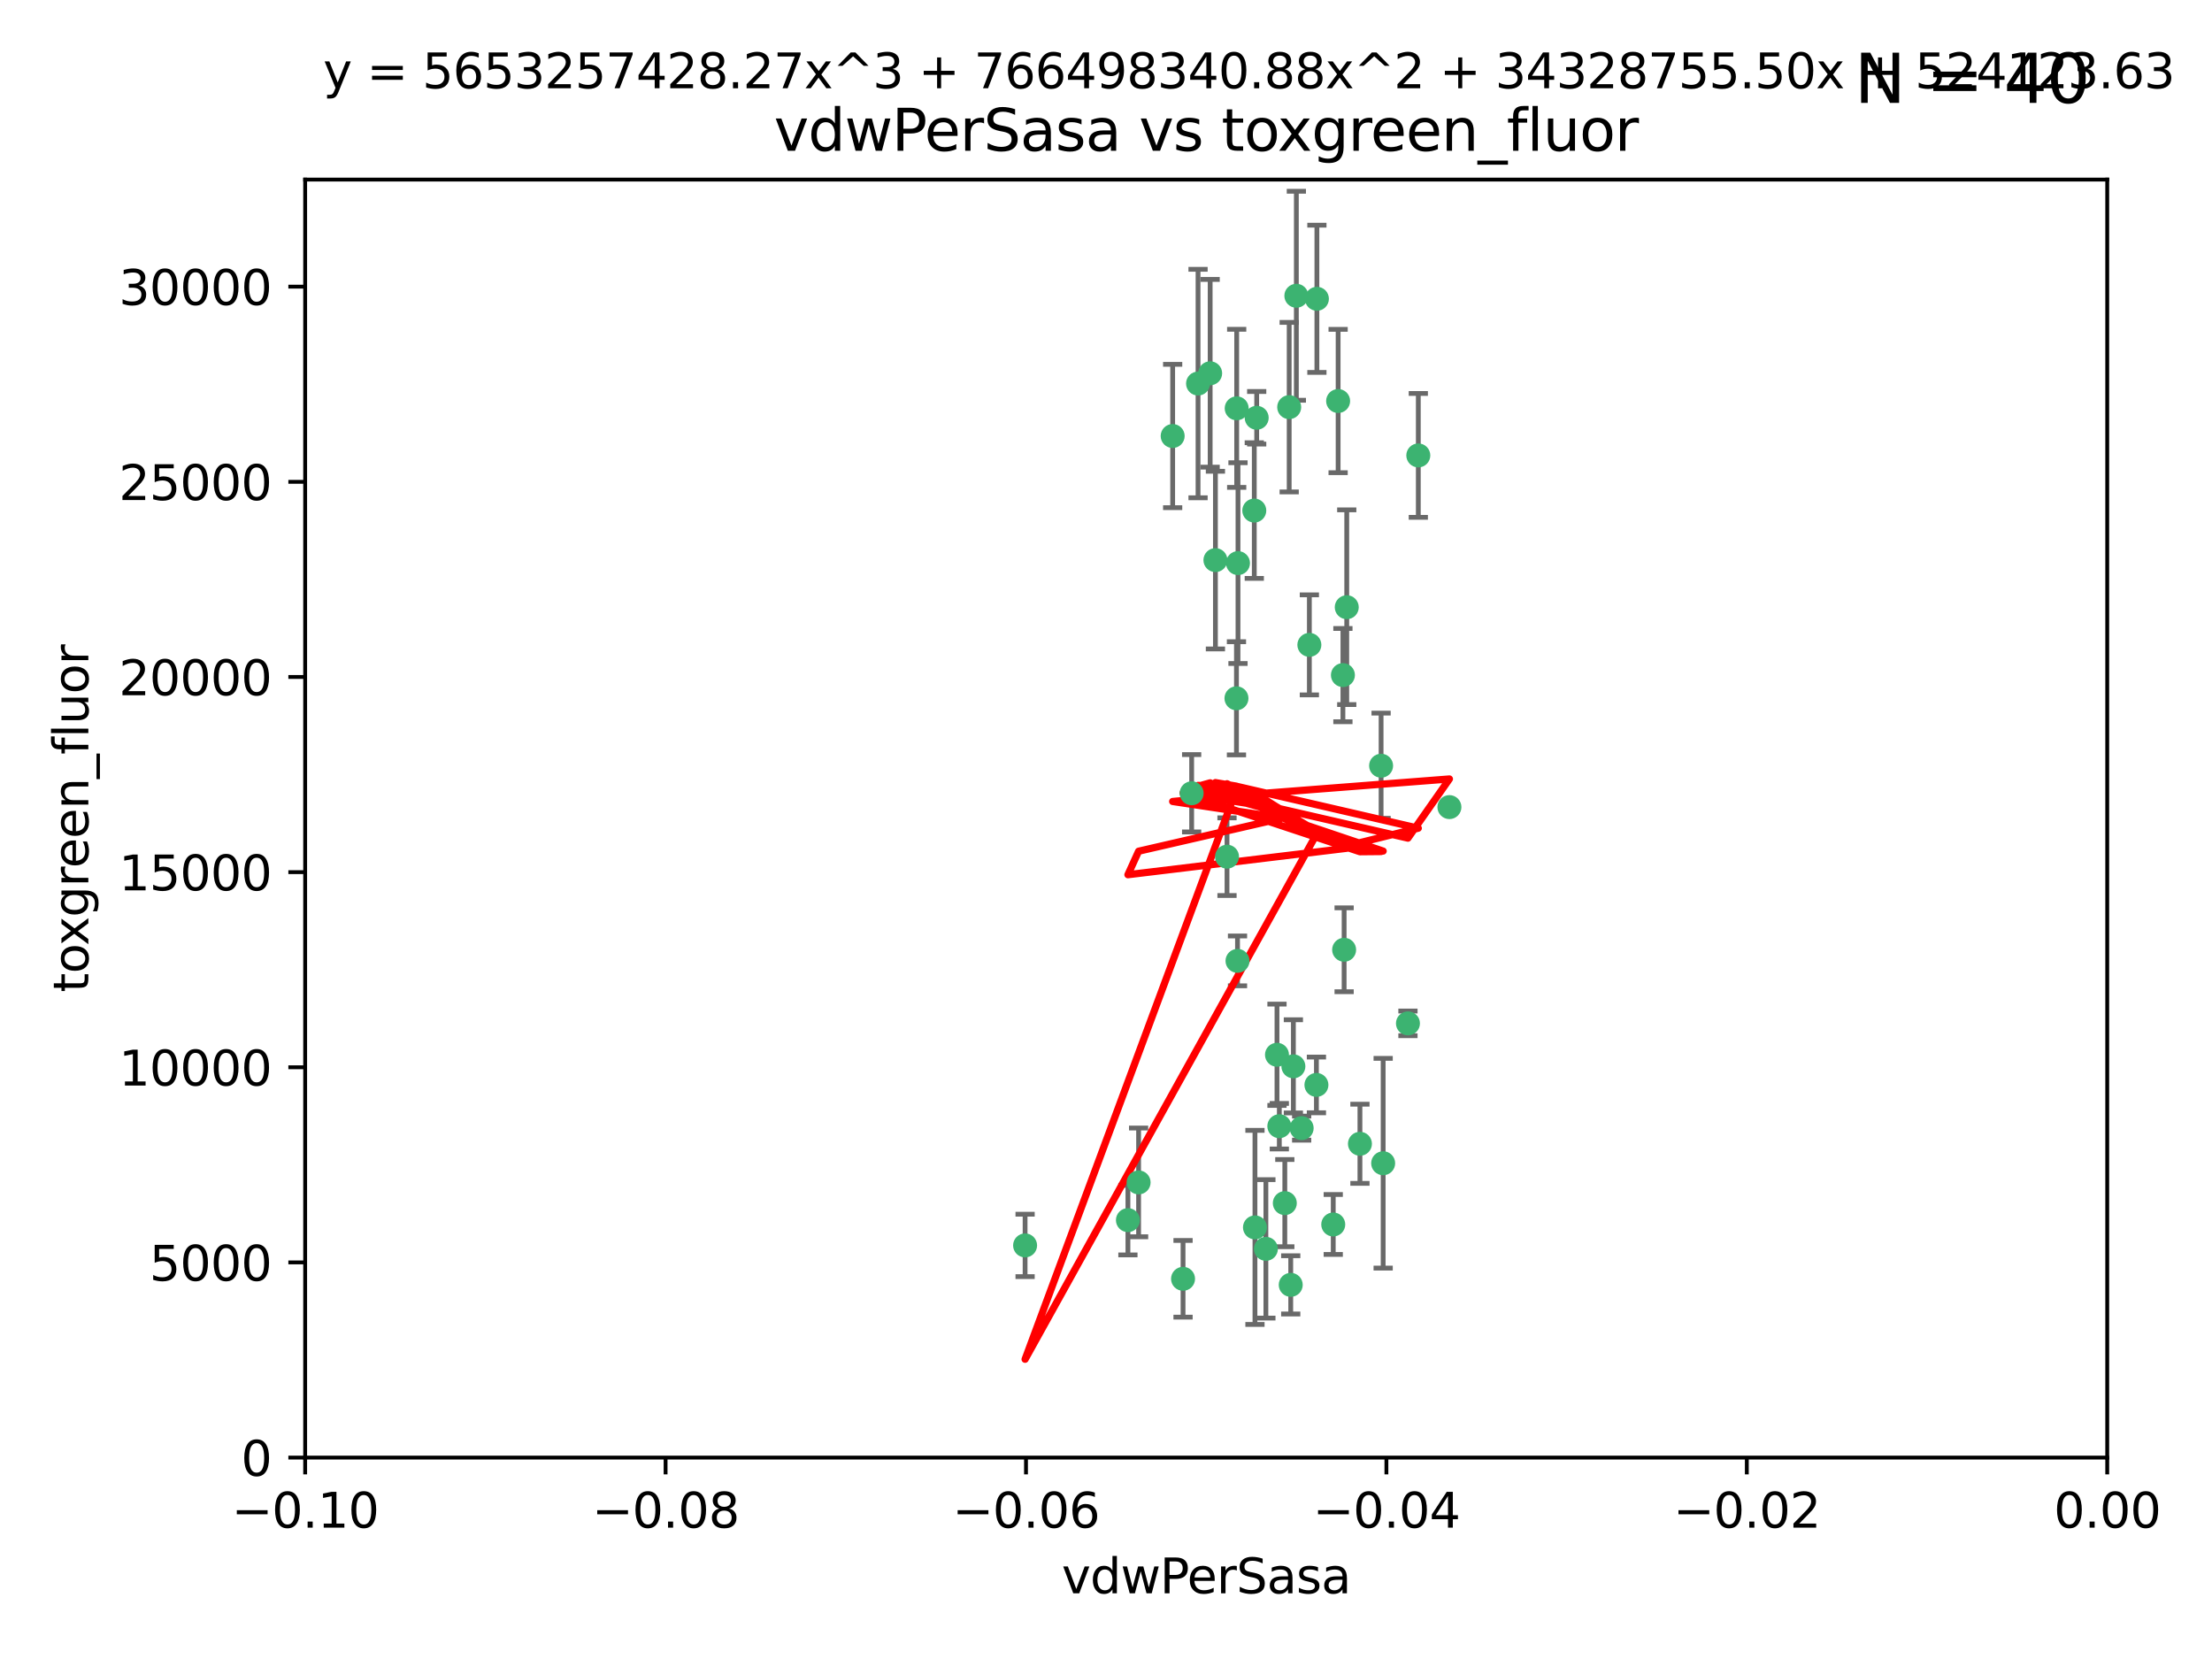 <?xml version="1.0" encoding="utf-8" standalone="no"?>
<!DOCTYPE svg PUBLIC "-//W3C//DTD SVG 1.1//EN"
  "http://www.w3.org/Graphics/SVG/1.1/DTD/svg11.dtd">
<svg xmlns:xlink="http://www.w3.org/1999/xlink" width="460.8pt" height="345.6pt" viewBox="0 0 460.8 345.6" xmlns="http://www.w3.org/2000/svg" version="1.1">
 <defs>
  <style type="text/css">*{stroke-linejoin: round; stroke-linecap: butt}</style>
 </defs>
 <g id="figure_1">
  <g id="patch_1">
   <path d="M 0 345.6 
L 460.8 345.6 
L 460.8 0 
L 0 0 
z
" style="fill: #ffffff"/>
  </g>
  <g id="axes_1">
   <g id="patch_2">
    <path d="M 63.571 303.64 
L 438.975 303.64 
L 438.975 37.411 
L 63.571 37.411 
z
" style="fill: #ffffff"/>
   </g>
   <g id="PathCollection_1">
    <defs>
     <path id="m25986f1e35" d="M 0 1.118 
C 0.297 1.118 0.581 1 0.791 0.791 
C 1 0.581 1.118 0.297 1.118 0 
C 1.118 -0.297 1 -0.581 0.791 -0.791 
C 0.581 -1 0.297 -1.118 0 -1.118 
C -0.297 -1.118 -0.581 -1 -0.791 -0.791 
C -1 -0.581 -1.118 -0.297 -1.118 0 
C -1.118 0.297 -1 0.581 -0.791 0.791 
C -0.581 1 -0.297 1.118 0 1.118 
z
" style="stroke: #3cb371"/>
    </defs>
    <g clip-path="url(#pbbe9855f92)">
     <use xlink:href="#m25986f1e35" x="270.055" y="61.614" style="fill: #3cb371; stroke: #3cb371"/>
     <use xlink:href="#m25986f1e35" x="244.287" y="90.829" style="fill: #3cb371; stroke: #3cb371"/>
     <use xlink:href="#m25986f1e35" x="261.291" y="106.358" style="fill: #3cb371; stroke: #3cb371"/>
     <use xlink:href="#m25986f1e35" x="257.625" y="85.062" style="fill: #3cb371; stroke: #3cb371"/>
     <use xlink:href="#m25986f1e35" x="249.576" y="79.9" style="fill: #3cb371; stroke: #3cb371"/>
     <use xlink:href="#m25986f1e35" x="261.792" y="87.031" style="fill: #3cb371; stroke: #3cb371"/>
     <use xlink:href="#m25986f1e35" x="257.578" y="145.468" style="fill: #3cb371; stroke: #3cb371"/>
     <use xlink:href="#m25986f1e35" x="253.195" y="116.682" style="fill: #3cb371; stroke: #3cb371"/>
     <use xlink:href="#m25986f1e35" x="257.896" y="117.306" style="fill: #3cb371; stroke: #3cb371"/>
     <use xlink:href="#m25986f1e35" x="274.335" y="62.244" style="fill: #3cb371; stroke: #3cb371"/>
     <use xlink:href="#m25986f1e35" x="213.546" y="259.442" style="fill: #3cb371; stroke: #3cb371"/>
     <use xlink:href="#m25986f1e35" x="257.796" y="200.168" style="fill: #3cb371; stroke: #3cb371"/>
     <use xlink:href="#m25986f1e35" x="295.459" y="94.872" style="fill: #3cb371; stroke: #3cb371"/>
     <use xlink:href="#m25986f1e35" x="279.754" y="140.634" style="fill: #3cb371; stroke: #3cb371"/>
     <use xlink:href="#m25986f1e35" x="252.097" y="77.763" style="fill: #3cb371; stroke: #3cb371"/>
     <use xlink:href="#m25986f1e35" x="248.242" y="165.251" style="fill: #3cb371; stroke: #3cb371"/>
     <use xlink:href="#m25986f1e35" x="268.562" y="84.817" style="fill: #3cb371; stroke: #3cb371"/>
     <use xlink:href="#m25986f1e35" x="266.019" y="219.726" style="fill: #3cb371; stroke: #3cb371"/>
     <use xlink:href="#m25986f1e35" x="278.755" y="83.54" style="fill: #3cb371; stroke: #3cb371"/>
     <use xlink:href="#m25986f1e35" x="271.159" y="235.012" style="fill: #3cb371; stroke: #3cb371"/>
     <use xlink:href="#m25986f1e35" x="288.137" y="242.324" style="fill: #3cb371; stroke: #3cb371"/>
     <use xlink:href="#m25986f1e35" x="274.235" y="226.007" style="fill: #3cb371; stroke: #3cb371"/>
     <use xlink:href="#m25986f1e35" x="280.006" y="197.854" style="fill: #3cb371; stroke: #3cb371"/>
     <use xlink:href="#m25986f1e35" x="267.651" y="250.635" style="fill: #3cb371; stroke: #3cb371"/>
     <use xlink:href="#m25986f1e35" x="255.609" y="178.461" style="fill: #3cb371; stroke: #3cb371"/>
     <use xlink:href="#m25986f1e35" x="269.435" y="222.137" style="fill: #3cb371; stroke: #3cb371"/>
     <use xlink:href="#m25986f1e35" x="280.553" y="126.494" style="fill: #3cb371; stroke: #3cb371"/>
     <use xlink:href="#m25986f1e35" x="234.967" y="254.176" style="fill: #3cb371; stroke: #3cb371"/>
     <use xlink:href="#m25986f1e35" x="237.192" y="246.318" style="fill: #3cb371; stroke: #3cb371"/>
     <use xlink:href="#m25986f1e35" x="268.883" y="267.658" style="fill: #3cb371; stroke: #3cb371"/>
     <use xlink:href="#m25986f1e35" x="272.765" y="134.337" style="fill: #3cb371; stroke: #3cb371"/>
     <use xlink:href="#m25986f1e35" x="287.708" y="159.514" style="fill: #3cb371; stroke: #3cb371"/>
     <use xlink:href="#m25986f1e35" x="283.3" y="238.271" style="fill: #3cb371; stroke: #3cb371"/>
     <use xlink:href="#m25986f1e35" x="246.45" y="266.399" style="fill: #3cb371; stroke: #3cb371"/>
     <use xlink:href="#m25986f1e35" x="266.508" y="234.61" style="fill: #3cb371; stroke: #3cb371"/>
     <use xlink:href="#m25986f1e35" x="293.302" y="213.19" style="fill: #3cb371; stroke: #3cb371"/>
     <use xlink:href="#m25986f1e35" x="301.941" y="168.134" style="fill: #3cb371; stroke: #3cb371"/>
     <use xlink:href="#m25986f1e35" x="261.432" y="255.69" style="fill: #3cb371; stroke: #3cb371"/>
     <use xlink:href="#m25986f1e35" x="277.739" y="255.08" style="fill: #3cb371; stroke: #3cb371"/>
     <use xlink:href="#m25986f1e35" x="263.709" y="260.159" style="fill: #3cb371; stroke: #3cb371"/>
    </g>
   </g>
   <g id="matplotlib.axis_1">
    <g id="xtick_1">
     <g id="line2d_1">
      <defs>
       <path id="ma361e50cad" d="M 0 0 
L 0 3.5 
" style="stroke: #000000; stroke-width: 0.8"/>
      </defs>
      <g>
       <use xlink:href="#ma361e50cad" x="63.571" y="303.64" style="stroke: #000000; stroke-width: 0.8"/>
      </g>
     </g>
     <g id="text_1">
      <!-- −0.10 -->
      <g transform="translate(48.249 318.238)scale(0.1 -0.1)">
       <defs>
        <path id="DejaVuSans-2212" d="M 678 2272 
L 4684 2272 
L 4684 1741 
L 678 1741 
L 678 2272 
z
" transform="scale(0.016)"/>
        <path id="DejaVuSans-30" d="M 2034 4250 
Q 1547 4250 1301 3770 
Q 1056 3291 1056 2328 
Q 1056 1369 1301 889 
Q 1547 409 2034 409 
Q 2525 409 2770 889 
Q 3016 1369 3016 2328 
Q 3016 3291 2770 3770 
Q 2525 4250 2034 4250 
z
M 2034 4750 
Q 2819 4750 3233 4129 
Q 3647 3509 3647 2328 
Q 3647 1150 3233 529 
Q 2819 -91 2034 -91 
Q 1250 -91 836 529 
Q 422 1150 422 2328 
Q 422 3509 836 4129 
Q 1250 4750 2034 4750 
z
" transform="scale(0.016)"/>
        <path id="DejaVuSans-2e" d="M 684 794 
L 1344 794 
L 1344 0 
L 684 0 
L 684 794 
z
" transform="scale(0.016)"/>
        <path id="DejaVuSans-31" d="M 794 531 
L 1825 531 
L 1825 4091 
L 703 3866 
L 703 4441 
L 1819 4666 
L 2450 4666 
L 2450 531 
L 3481 531 
L 3481 0 
L 794 0 
L 794 531 
z
" transform="scale(0.016)"/>
       </defs>
       <use xlink:href="#DejaVuSans-2212"/>
       <use xlink:href="#DejaVuSans-30" x="83.789"/>
       <use xlink:href="#DejaVuSans-2e" x="147.412"/>
       <use xlink:href="#DejaVuSans-31" x="179.199"/>
       <use xlink:href="#DejaVuSans-30" x="242.822"/>
      </g>
     </g>
    </g>
    <g id="xtick_2">
     <g id="line2d_2">
      <g>
       <use xlink:href="#ma361e50cad" x="138.652" y="303.64" style="stroke: #000000; stroke-width: 0.8"/>
      </g>
     </g>
     <g id="text_2">
      <!-- −0.08 -->
      <g transform="translate(123.329 318.238)scale(0.1 -0.1)">
       <defs>
        <path id="DejaVuSans-38" d="M 2034 2216 
Q 1584 2216 1326 1975 
Q 1069 1734 1069 1313 
Q 1069 891 1326 650 
Q 1584 409 2034 409 
Q 2484 409 2743 651 
Q 3003 894 3003 1313 
Q 3003 1734 2745 1975 
Q 2488 2216 2034 2216 
z
M 1403 2484 
Q 997 2584 770 2862 
Q 544 3141 544 3541 
Q 544 4100 942 4425 
Q 1341 4750 2034 4750 
Q 2731 4750 3128 4425 
Q 3525 4100 3525 3541 
Q 3525 3141 3298 2862 
Q 3072 2584 2669 2484 
Q 3125 2378 3379 2068 
Q 3634 1759 3634 1313 
Q 3634 634 3220 271 
Q 2806 -91 2034 -91 
Q 1263 -91 848 271 
Q 434 634 434 1313 
Q 434 1759 690 2068 
Q 947 2378 1403 2484 
z
M 1172 3481 
Q 1172 3119 1398 2916 
Q 1625 2713 2034 2713 
Q 2441 2713 2670 2916 
Q 2900 3119 2900 3481 
Q 2900 3844 2670 4047 
Q 2441 4250 2034 4250 
Q 1625 4250 1398 4047 
Q 1172 3844 1172 3481 
z
" transform="scale(0.016)"/>
       </defs>
       <use xlink:href="#DejaVuSans-2212"/>
       <use xlink:href="#DejaVuSans-30" x="83.789"/>
       <use xlink:href="#DejaVuSans-2e" x="147.412"/>
       <use xlink:href="#DejaVuSans-30" x="179.199"/>
       <use xlink:href="#DejaVuSans-38" x="242.822"/>
      </g>
     </g>
    </g>
    <g id="xtick_3">
     <g id="line2d_3">
      <g>
       <use xlink:href="#ma361e50cad" x="213.733" y="303.64" style="stroke: #000000; stroke-width: 0.8"/>
      </g>
     </g>
     <g id="text_3">
      <!-- −0.06 -->
      <g transform="translate(198.41 318.238)scale(0.1 -0.1)">
       <defs>
        <path id="DejaVuSans-36" d="M 2113 2584 
Q 1688 2584 1439 2293 
Q 1191 2003 1191 1497 
Q 1191 994 1439 701 
Q 1688 409 2113 409 
Q 2538 409 2786 701 
Q 3034 994 3034 1497 
Q 3034 2003 2786 2293 
Q 2538 2584 2113 2584 
z
M 3366 4563 
L 3366 3988 
Q 3128 4100 2886 4159 
Q 2644 4219 2406 4219 
Q 1781 4219 1451 3797 
Q 1122 3375 1075 2522 
Q 1259 2794 1537 2939 
Q 1816 3084 2150 3084 
Q 2853 3084 3261 2657 
Q 3669 2231 3669 1497 
Q 3669 778 3244 343 
Q 2819 -91 2113 -91 
Q 1303 -91 875 529 
Q 447 1150 447 2328 
Q 447 3434 972 4092 
Q 1497 4750 2381 4750 
Q 2619 4750 2861 4703 
Q 3103 4656 3366 4563 
z
" transform="scale(0.016)"/>
       </defs>
       <use xlink:href="#DejaVuSans-2212"/>
       <use xlink:href="#DejaVuSans-30" x="83.789"/>
       <use xlink:href="#DejaVuSans-2e" x="147.412"/>
       <use xlink:href="#DejaVuSans-30" x="179.199"/>
       <use xlink:href="#DejaVuSans-36" x="242.822"/>
      </g>
     </g>
    </g>
    <g id="xtick_4">
     <g id="line2d_4">
      <g>
       <use xlink:href="#ma361e50cad" x="288.813" y="303.64" style="stroke: #000000; stroke-width: 0.8"/>
      </g>
     </g>
     <g id="text_4">
      <!-- −0.04 -->
      <g transform="translate(273.491 318.238)scale(0.1 -0.1)">
       <defs>
        <path id="DejaVuSans-34" d="M 2419 4116 
L 825 1625 
L 2419 1625 
L 2419 4116 
z
M 2253 4666 
L 3047 4666 
L 3047 1625 
L 3713 1625 
L 3713 1100 
L 3047 1100 
L 3047 0 
L 2419 0 
L 2419 1100 
L 313 1100 
L 313 1709 
L 2253 4666 
z
" transform="scale(0.016)"/>
       </defs>
       <use xlink:href="#DejaVuSans-2212"/>
       <use xlink:href="#DejaVuSans-30" x="83.789"/>
       <use xlink:href="#DejaVuSans-2e" x="147.412"/>
       <use xlink:href="#DejaVuSans-30" x="179.199"/>
       <use xlink:href="#DejaVuSans-34" x="242.822"/>
      </g>
     </g>
    </g>
    <g id="xtick_5">
     <g id="line2d_5">
      <g>
       <use xlink:href="#ma361e50cad" x="363.894" y="303.64" style="stroke: #000000; stroke-width: 0.8"/>
      </g>
     </g>
     <g id="text_5">
      <!-- −0.02 -->
      <g transform="translate(348.572 318.238)scale(0.1 -0.1)">
       <defs>
        <path id="DejaVuSans-32" d="M 1228 531 
L 3431 531 
L 3431 0 
L 469 0 
L 469 531 
Q 828 903 1448 1529 
Q 2069 2156 2228 2338 
Q 2531 2678 2651 2914 
Q 2772 3150 2772 3378 
Q 2772 3750 2511 3984 
Q 2250 4219 1831 4219 
Q 1534 4219 1204 4116 
Q 875 4013 500 3803 
L 500 4441 
Q 881 4594 1212 4672 
Q 1544 4750 1819 4750 
Q 2544 4750 2975 4387 
Q 3406 4025 3406 3419 
Q 3406 3131 3298 2873 
Q 3191 2616 2906 2266 
Q 2828 2175 2409 1742 
Q 1991 1309 1228 531 
z
" transform="scale(0.016)"/>
       </defs>
       <use xlink:href="#DejaVuSans-2212"/>
       <use xlink:href="#DejaVuSans-30" x="83.789"/>
       <use xlink:href="#DejaVuSans-2e" x="147.412"/>
       <use xlink:href="#DejaVuSans-30" x="179.199"/>
       <use xlink:href="#DejaVuSans-32" x="242.822"/>
      </g>
     </g>
    </g>
    <g id="xtick_6">
     <g id="line2d_6">
      <g>
       <use xlink:href="#ma361e50cad" x="438.975" y="303.64" style="stroke: #000000; stroke-width: 0.8"/>
      </g>
     </g>
     <g id="text_6">
      <!-- 0.00 -->
      <g transform="translate(427.842 318.238)scale(0.1 -0.1)">
       <use xlink:href="#DejaVuSans-30"/>
       <use xlink:href="#DejaVuSans-2e" x="63.623"/>
       <use xlink:href="#DejaVuSans-30" x="95.41"/>
       <use xlink:href="#DejaVuSans-30" x="159.033"/>
      </g>
     </g>
    </g>
    <g id="text_7">
     <!-- vdwPerSasa -->
     <g transform="translate(221.178 331.917)scale(0.1 -0.1)">
      <defs>
       <path id="DejaVuSans-76" d="M 191 3500 
L 800 3500 
L 1894 563 
L 2988 3500 
L 3597 3500 
L 2284 0 
L 1503 0 
L 191 3500 
z
" transform="scale(0.016)"/>
       <path id="DejaVuSans-64" d="M 2906 2969 
L 2906 4863 
L 3481 4863 
L 3481 0 
L 2906 0 
L 2906 525 
Q 2725 213 2448 61 
Q 2172 -91 1784 -91 
Q 1150 -91 751 415 
Q 353 922 353 1747 
Q 353 2572 751 3078 
Q 1150 3584 1784 3584 
Q 2172 3584 2448 3432 
Q 2725 3281 2906 2969 
z
M 947 1747 
Q 947 1113 1208 752 
Q 1469 391 1925 391 
Q 2381 391 2643 752 
Q 2906 1113 2906 1747 
Q 2906 2381 2643 2742 
Q 2381 3103 1925 3103 
Q 1469 3103 1208 2742 
Q 947 2381 947 1747 
z
" transform="scale(0.016)"/>
       <path id="DejaVuSans-77" d="M 269 3500 
L 844 3500 
L 1563 769 
L 2278 3500 
L 2956 3500 
L 3675 769 
L 4391 3500 
L 4966 3500 
L 4050 0 
L 3372 0 
L 2619 2869 
L 1863 0 
L 1184 0 
L 269 3500 
z
" transform="scale(0.016)"/>
       <path id="DejaVuSans-50" d="M 1259 4147 
L 1259 2394 
L 2053 2394 
Q 2494 2394 2734 2622 
Q 2975 2850 2975 3272 
Q 2975 3691 2734 3919 
Q 2494 4147 2053 4147 
L 1259 4147 
z
M 628 4666 
L 2053 4666 
Q 2838 4666 3239 4311 
Q 3641 3956 3641 3272 
Q 3641 2581 3239 2228 
Q 2838 1875 2053 1875 
L 1259 1875 
L 1259 0 
L 628 0 
L 628 4666 
z
" transform="scale(0.016)"/>
       <path id="DejaVuSans-65" d="M 3597 1894 
L 3597 1613 
L 953 1613 
Q 991 1019 1311 708 
Q 1631 397 2203 397 
Q 2534 397 2845 478 
Q 3156 559 3463 722 
L 3463 178 
Q 3153 47 2828 -22 
Q 2503 -91 2169 -91 
Q 1331 -91 842 396 
Q 353 884 353 1716 
Q 353 2575 817 3079 
Q 1281 3584 2069 3584 
Q 2775 3584 3186 3129 
Q 3597 2675 3597 1894 
z
M 3022 2063 
Q 3016 2534 2758 2815 
Q 2500 3097 2075 3097 
Q 1594 3097 1305 2825 
Q 1016 2553 972 2059 
L 3022 2063 
z
" transform="scale(0.016)"/>
       <path id="DejaVuSans-72" d="M 2631 2963 
Q 2534 3019 2420 3045 
Q 2306 3072 2169 3072 
Q 1681 3072 1420 2755 
Q 1159 2438 1159 1844 
L 1159 0 
L 581 0 
L 581 3500 
L 1159 3500 
L 1159 2956 
Q 1341 3275 1631 3429 
Q 1922 3584 2338 3584 
Q 2397 3584 2469 3576 
Q 2541 3569 2628 3553 
L 2631 2963 
z
" transform="scale(0.016)"/>
       <path id="DejaVuSans-53" d="M 3425 4513 
L 3425 3897 
Q 3066 4069 2747 4153 
Q 2428 4238 2131 4238 
Q 1616 4238 1336 4038 
Q 1056 3838 1056 3469 
Q 1056 3159 1242 3001 
Q 1428 2844 1947 2747 
L 2328 2669 
Q 3034 2534 3370 2195 
Q 3706 1856 3706 1288 
Q 3706 609 3251 259 
Q 2797 -91 1919 -91 
Q 1588 -91 1214 -16 
Q 841 59 441 206 
L 441 856 
Q 825 641 1194 531 
Q 1563 422 1919 422 
Q 2459 422 2753 634 
Q 3047 847 3047 1241 
Q 3047 1584 2836 1778 
Q 2625 1972 2144 2069 
L 1759 2144 
Q 1053 2284 737 2584 
Q 422 2884 422 3419 
Q 422 4038 858 4394 
Q 1294 4750 2059 4750 
Q 2388 4750 2728 4690 
Q 3069 4631 3425 4513 
z
" transform="scale(0.016)"/>
       <path id="DejaVuSans-61" d="M 2194 1759 
Q 1497 1759 1228 1600 
Q 959 1441 959 1056 
Q 959 750 1161 570 
Q 1363 391 1709 391 
Q 2188 391 2477 730 
Q 2766 1069 2766 1631 
L 2766 1759 
L 2194 1759 
z
M 3341 1997 
L 3341 0 
L 2766 0 
L 2766 531 
Q 2569 213 2275 61 
Q 1981 -91 1556 -91 
Q 1019 -91 701 211 
Q 384 513 384 1019 
Q 384 1609 779 1909 
Q 1175 2209 1959 2209 
L 2766 2209 
L 2766 2266 
Q 2766 2663 2505 2880 
Q 2244 3097 1772 3097 
Q 1472 3097 1187 3025 
Q 903 2953 641 2809 
L 641 3341 
Q 956 3463 1253 3523 
Q 1550 3584 1831 3584 
Q 2591 3584 2966 3190 
Q 3341 2797 3341 1997 
z
" transform="scale(0.016)"/>
       <path id="DejaVuSans-73" d="M 2834 3397 
L 2834 2853 
Q 2591 2978 2328 3040 
Q 2066 3103 1784 3103 
Q 1356 3103 1142 2972 
Q 928 2841 928 2578 
Q 928 2378 1081 2264 
Q 1234 2150 1697 2047 
L 1894 2003 
Q 2506 1872 2764 1633 
Q 3022 1394 3022 966 
Q 3022 478 2636 193 
Q 2250 -91 1575 -91 
Q 1294 -91 989 -36 
Q 684 19 347 128 
L 347 722 
Q 666 556 975 473 
Q 1284 391 1588 391 
Q 1994 391 2212 530 
Q 2431 669 2431 922 
Q 2431 1156 2273 1281 
Q 2116 1406 1581 1522 
L 1381 1569 
Q 847 1681 609 1914 
Q 372 2147 372 2553 
Q 372 3047 722 3315 
Q 1072 3584 1716 3584 
Q 2034 3584 2315 3537 
Q 2597 3491 2834 3397 
z
" transform="scale(0.016)"/>
      </defs>
      <use xlink:href="#DejaVuSans-76"/>
      <use xlink:href="#DejaVuSans-64" x="59.18"/>
      <use xlink:href="#DejaVuSans-77" x="122.656"/>
      <use xlink:href="#DejaVuSans-50" x="204.443"/>
      <use xlink:href="#DejaVuSans-65" x="261.121"/>
      <use xlink:href="#DejaVuSans-72" x="322.645"/>
      <use xlink:href="#DejaVuSans-53" x="363.758"/>
      <use xlink:href="#DejaVuSans-61" x="427.234"/>
      <use xlink:href="#DejaVuSans-73" x="488.514"/>
      <use xlink:href="#DejaVuSans-61" x="540.613"/>
     </g>
    </g>
   </g>
   <g id="matplotlib.axis_2">
    <g id="ytick_1">
     <g id="line2d_7">
      <defs>
       <path id="m512b8edb1f" d="M 0 0 
L -3.5 0 
" style="stroke: #000000; stroke-width: 0.8"/>
      </defs>
      <g>
       <use xlink:href="#m512b8edb1f" x="63.571" y="303.64" style="stroke: #000000; stroke-width: 0.8"/>
      </g>
     </g>
     <g id="text_8">
      <!-- 0 -->
      <g transform="translate(50.209 307.439)scale(0.1 -0.1)">
       <use xlink:href="#DejaVuSans-30"/>
      </g>
     </g>
    </g>
    <g id="ytick_2">
     <g id="line2d_8">
      <g>
       <use xlink:href="#m512b8edb1f" x="63.571" y="262.986" style="stroke: #000000; stroke-width: 0.8"/>
      </g>
     </g>
     <g id="text_9">
      <!-- 5000 -->
      <g transform="translate(31.121 266.786)scale(0.1 -0.1)">
       <defs>
        <path id="DejaVuSans-35" d="M 691 4666 
L 3169 4666 
L 3169 4134 
L 1269 4134 
L 1269 2991 
Q 1406 3038 1543 3061 
Q 1681 3084 1819 3084 
Q 2600 3084 3056 2656 
Q 3513 2228 3513 1497 
Q 3513 744 3044 326 
Q 2575 -91 1722 -91 
Q 1428 -91 1123 -41 
Q 819 9 494 109 
L 494 744 
Q 775 591 1075 516 
Q 1375 441 1709 441 
Q 2250 441 2565 725 
Q 2881 1009 2881 1497 
Q 2881 1984 2565 2268 
Q 2250 2553 1709 2553 
Q 1456 2553 1204 2497 
Q 953 2441 691 2322 
L 691 4666 
z
" transform="scale(0.016)"/>
       </defs>
       <use xlink:href="#DejaVuSans-35"/>
       <use xlink:href="#DejaVuSans-30" x="63.623"/>
       <use xlink:href="#DejaVuSans-30" x="127.246"/>
       <use xlink:href="#DejaVuSans-30" x="190.869"/>
      </g>
     </g>
    </g>
    <g id="ytick_3">
     <g id="line2d_9">
      <g>
       <use xlink:href="#m512b8edb1f" x="63.571" y="222.333" style="stroke: #000000; stroke-width: 0.8"/>
      </g>
     </g>
     <g id="text_10">
      <!-- 10000 -->
      <g transform="translate(24.759 226.132)scale(0.1 -0.1)">
       <use xlink:href="#DejaVuSans-31"/>
       <use xlink:href="#DejaVuSans-30" x="63.623"/>
       <use xlink:href="#DejaVuSans-30" x="127.246"/>
       <use xlink:href="#DejaVuSans-30" x="190.869"/>
       <use xlink:href="#DejaVuSans-30" x="254.492"/>
      </g>
     </g>
    </g>
    <g id="ytick_4">
     <g id="line2d_10">
      <g>
       <use xlink:href="#m512b8edb1f" x="63.571" y="181.679" style="stroke: #000000; stroke-width: 0.8"/>
      </g>
     </g>
     <g id="text_11">
      <!-- 15000 -->
      <g transform="translate(24.759 185.478)scale(0.1 -0.1)">
       <use xlink:href="#DejaVuSans-31"/>
       <use xlink:href="#DejaVuSans-35" x="63.623"/>
       <use xlink:href="#DejaVuSans-30" x="127.246"/>
       <use xlink:href="#DejaVuSans-30" x="190.869"/>
       <use xlink:href="#DejaVuSans-30" x="254.492"/>
      </g>
     </g>
    </g>
    <g id="ytick_5">
     <g id="line2d_11">
      <g>
       <use xlink:href="#m512b8edb1f" x="63.571" y="141.026" style="stroke: #000000; stroke-width: 0.8"/>
      </g>
     </g>
     <g id="text_12">
      <!-- 20000 -->
      <g transform="translate(24.759 144.825)scale(0.1 -0.1)">
       <use xlink:href="#DejaVuSans-32"/>
       <use xlink:href="#DejaVuSans-30" x="63.623"/>
       <use xlink:href="#DejaVuSans-30" x="127.246"/>
       <use xlink:href="#DejaVuSans-30" x="190.869"/>
       <use xlink:href="#DejaVuSans-30" x="254.492"/>
      </g>
     </g>
    </g>
    <g id="ytick_6">
     <g id="line2d_12">
      <g>
       <use xlink:href="#m512b8edb1f" x="63.571" y="100.372" style="stroke: #000000; stroke-width: 0.8"/>
      </g>
     </g>
     <g id="text_13">
      <!-- 25000 -->
      <g transform="translate(24.759 104.171)scale(0.1 -0.1)">
       <use xlink:href="#DejaVuSans-32"/>
       <use xlink:href="#DejaVuSans-35" x="63.623"/>
       <use xlink:href="#DejaVuSans-30" x="127.246"/>
       <use xlink:href="#DejaVuSans-30" x="190.869"/>
       <use xlink:href="#DejaVuSans-30" x="254.492"/>
      </g>
     </g>
    </g>
    <g id="ytick_7">
     <g id="line2d_13">
      <g>
       <use xlink:href="#m512b8edb1f" x="63.571" y="59.718" style="stroke: #000000; stroke-width: 0.8"/>
      </g>
     </g>
     <g id="text_14">
      <!-- 30000 -->
      <g transform="translate(24.759 63.518)scale(0.1 -0.1)">
       <defs>
        <path id="DejaVuSans-33" d="M 2597 2516 
Q 3050 2419 3304 2112 
Q 3559 1806 3559 1356 
Q 3559 666 3084 287 
Q 2609 -91 1734 -91 
Q 1441 -91 1130 -33 
Q 819 25 488 141 
L 488 750 
Q 750 597 1062 519 
Q 1375 441 1716 441 
Q 2309 441 2620 675 
Q 2931 909 2931 1356 
Q 2931 1769 2642 2001 
Q 2353 2234 1838 2234 
L 1294 2234 
L 1294 2753 
L 1863 2753 
Q 2328 2753 2575 2939 
Q 2822 3125 2822 3475 
Q 2822 3834 2567 4026 
Q 2313 4219 1838 4219 
Q 1578 4219 1281 4162 
Q 984 4106 628 3988 
L 628 4550 
Q 988 4650 1302 4700 
Q 1616 4750 1894 4750 
Q 2613 4750 3031 4423 
Q 3450 4097 3450 3541 
Q 3450 3153 3228 2886 
Q 3006 2619 2597 2516 
z
" transform="scale(0.016)"/>
       </defs>
       <use xlink:href="#DejaVuSans-33"/>
       <use xlink:href="#DejaVuSans-30" x="63.623"/>
       <use xlink:href="#DejaVuSans-30" x="127.246"/>
       <use xlink:href="#DejaVuSans-30" x="190.869"/>
       <use xlink:href="#DejaVuSans-30" x="254.492"/>
      </g>
     </g>
    </g>
    <g id="text_15">
     <!-- toxgreen_fluor -->
     <g transform="translate(18.401 206.72)rotate(-90)scale(0.1 -0.1)">
      <defs>
       <path id="DejaVuSans-74" d="M 1172 4494 
L 1172 3500 
L 2356 3500 
L 2356 3053 
L 1172 3053 
L 1172 1153 
Q 1172 725 1289 603 
Q 1406 481 1766 481 
L 2356 481 
L 2356 0 
L 1766 0 
Q 1100 0 847 248 
Q 594 497 594 1153 
L 594 3053 
L 172 3053 
L 172 3500 
L 594 3500 
L 594 4494 
L 1172 4494 
z
" transform="scale(0.016)"/>
       <path id="DejaVuSans-6f" d="M 1959 3097 
Q 1497 3097 1228 2736 
Q 959 2375 959 1747 
Q 959 1119 1226 758 
Q 1494 397 1959 397 
Q 2419 397 2687 759 
Q 2956 1122 2956 1747 
Q 2956 2369 2687 2733 
Q 2419 3097 1959 3097 
z
M 1959 3584 
Q 2709 3584 3137 3096 
Q 3566 2609 3566 1747 
Q 3566 888 3137 398 
Q 2709 -91 1959 -91 
Q 1206 -91 779 398 
Q 353 888 353 1747 
Q 353 2609 779 3096 
Q 1206 3584 1959 3584 
z
" transform="scale(0.016)"/>
       <path id="DejaVuSans-78" d="M 3513 3500 
L 2247 1797 
L 3578 0 
L 2900 0 
L 1881 1375 
L 863 0 
L 184 0 
L 1544 1831 
L 300 3500 
L 978 3500 
L 1906 2253 
L 2834 3500 
L 3513 3500 
z
" transform="scale(0.016)"/>
       <path id="DejaVuSans-67" d="M 2906 1791 
Q 2906 2416 2648 2759 
Q 2391 3103 1925 3103 
Q 1463 3103 1205 2759 
Q 947 2416 947 1791 
Q 947 1169 1205 825 
Q 1463 481 1925 481 
Q 2391 481 2648 825 
Q 2906 1169 2906 1791 
z
M 3481 434 
Q 3481 -459 3084 -895 
Q 2688 -1331 1869 -1331 
Q 1566 -1331 1297 -1286 
Q 1028 -1241 775 -1147 
L 775 -588 
Q 1028 -725 1275 -790 
Q 1522 -856 1778 -856 
Q 2344 -856 2625 -561 
Q 2906 -266 2906 331 
L 2906 616 
Q 2728 306 2450 153 
Q 2172 0 1784 0 
Q 1141 0 747 490 
Q 353 981 353 1791 
Q 353 2603 747 3093 
Q 1141 3584 1784 3584 
Q 2172 3584 2450 3431 
Q 2728 3278 2906 2969 
L 2906 3500 
L 3481 3500 
L 3481 434 
z
" transform="scale(0.016)"/>
       <path id="DejaVuSans-6e" d="M 3513 2113 
L 3513 0 
L 2938 0 
L 2938 2094 
Q 2938 2591 2744 2837 
Q 2550 3084 2163 3084 
Q 1697 3084 1428 2787 
Q 1159 2491 1159 1978 
L 1159 0 
L 581 0 
L 581 3500 
L 1159 3500 
L 1159 2956 
Q 1366 3272 1645 3428 
Q 1925 3584 2291 3584 
Q 2894 3584 3203 3211 
Q 3513 2838 3513 2113 
z
" transform="scale(0.016)"/>
       <path id="DejaVuSans-5f" d="M 3263 -1063 
L 3263 -1509 
L -63 -1509 
L -63 -1063 
L 3263 -1063 
z
" transform="scale(0.016)"/>
       <path id="DejaVuSans-66" d="M 2375 4863 
L 2375 4384 
L 1825 4384 
Q 1516 4384 1395 4259 
Q 1275 4134 1275 3809 
L 1275 3500 
L 2222 3500 
L 2222 3053 
L 1275 3053 
L 1275 0 
L 697 0 
L 697 3053 
L 147 3053 
L 147 3500 
L 697 3500 
L 697 3744 
Q 697 4328 969 4595 
Q 1241 4863 1831 4863 
L 2375 4863 
z
" transform="scale(0.016)"/>
       <path id="DejaVuSans-6c" d="M 603 4863 
L 1178 4863 
L 1178 0 
L 603 0 
L 603 4863 
z
" transform="scale(0.016)"/>
       <path id="DejaVuSans-75" d="M 544 1381 
L 544 3500 
L 1119 3500 
L 1119 1403 
Q 1119 906 1312 657 
Q 1506 409 1894 409 
Q 2359 409 2629 706 
Q 2900 1003 2900 1516 
L 2900 3500 
L 3475 3500 
L 3475 0 
L 2900 0 
L 2900 538 
Q 2691 219 2414 64 
Q 2138 -91 1772 -91 
Q 1169 -91 856 284 
Q 544 659 544 1381 
z
M 1991 3584 
L 1991 3584 
z
" transform="scale(0.016)"/>
      </defs>
      <use xlink:href="#DejaVuSans-74"/>
      <use xlink:href="#DejaVuSans-6f" x="39.209"/>
      <use xlink:href="#DejaVuSans-78" x="97.266"/>
      <use xlink:href="#DejaVuSans-67" x="156.445"/>
      <use xlink:href="#DejaVuSans-72" x="219.922"/>
      <use xlink:href="#DejaVuSans-65" x="258.785"/>
      <use xlink:href="#DejaVuSans-65" x="320.309"/>
      <use xlink:href="#DejaVuSans-6e" x="381.832"/>
      <use xlink:href="#DejaVuSans-5f" x="445.211"/>
      <use xlink:href="#DejaVuSans-66" x="495.211"/>
      <use xlink:href="#DejaVuSans-6c" x="530.416"/>
      <use xlink:href="#DejaVuSans-75" x="558.199"/>
      <use xlink:href="#DejaVuSans-6f" x="621.578"/>
      <use xlink:href="#DejaVuSans-72" x="682.76"/>
     </g>
    </g>
   </g>
   <g id="LineCollection_1">
    <path d="M 270.055 83.38 
L 270.055 39.848 
" clip-path="url(#pbbe9855f92)" style="fill: none; stroke: #696969"/>
    <path d="M 244.287 105.759 
L 244.287 75.9 
" clip-path="url(#pbbe9855f92)" style="fill: none; stroke: #696969"/>
    <path d="M 261.291 120.489 
L 261.291 92.227 
" clip-path="url(#pbbe9855f92)" style="fill: none; stroke: #696969"/>
    <path d="M 257.625 101.528 
L 257.625 68.595 
" clip-path="url(#pbbe9855f92)" style="fill: none; stroke: #696969"/>
    <path d="M 249.576 103.698 
L 249.576 56.102 
" clip-path="url(#pbbe9855f92)" style="fill: none; stroke: #696969"/>
    <path d="M 261.792 92.506 
L 261.792 81.557 
" clip-path="url(#pbbe9855f92)" style="fill: none; stroke: #696969"/>
    <path d="M 257.578 157.254 
L 257.578 133.683 
" clip-path="url(#pbbe9855f92)" style="fill: none; stroke: #696969"/>
    <path d="M 253.195 135.19 
L 253.195 98.175 
" clip-path="url(#pbbe9855f92)" style="fill: none; stroke: #696969"/>
    <path d="M 257.896 138.218 
L 257.896 96.393 
" clip-path="url(#pbbe9855f92)" style="fill: none; stroke: #696969"/>
    <path d="M 274.335 77.579 
L 274.335 46.91 
" clip-path="url(#pbbe9855f92)" style="fill: none; stroke: #696969"/>
    <path d="M 213.546 265.941 
L 213.546 252.944 
" clip-path="url(#pbbe9855f92)" style="fill: none; stroke: #696969"/>
    <path d="M 257.796 205.359 
L 257.796 194.977 
" clip-path="url(#pbbe9855f92)" style="fill: none; stroke: #696969"/>
    <path d="M 295.459 107.775 
L 295.459 81.969 
" clip-path="url(#pbbe9855f92)" style="fill: none; stroke: #696969"/>
    <path d="M 279.754 150.349 
L 279.754 130.92 
" clip-path="url(#pbbe9855f92)" style="fill: none; stroke: #696969"/>
    <path d="M 252.097 97.317 
L 252.097 58.209 
" clip-path="url(#pbbe9855f92)" style="fill: none; stroke: #696969"/>
    <path d="M 248.242 173.31 
L 248.242 157.193 
" clip-path="url(#pbbe9855f92)" style="fill: none; stroke: #696969"/>
    <path d="M 268.562 102.476 
L 268.562 67.157 
" clip-path="url(#pbbe9855f92)" style="fill: none; stroke: #696969"/>
    <path d="M 266.019 230.277 
L 266.019 209.176 
" clip-path="url(#pbbe9855f92)" style="fill: none; stroke: #696969"/>
    <path d="M 278.755 98.468 
L 278.755 68.613 
" clip-path="url(#pbbe9855f92)" style="fill: none; stroke: #696969"/>
    <path d="M 271.159 237.516 
L 271.159 232.507 
" clip-path="url(#pbbe9855f92)" style="fill: none; stroke: #696969"/>
    <path d="M 288.137 264.166 
L 288.137 220.481 
" clip-path="url(#pbbe9855f92)" style="fill: none; stroke: #696969"/>
    <path d="M 274.235 231.811 
L 274.235 220.203 
" clip-path="url(#pbbe9855f92)" style="fill: none; stroke: #696969"/>
    <path d="M 280.006 206.59 
L 280.006 189.118 
" clip-path="url(#pbbe9855f92)" style="fill: none; stroke: #696969"/>
    <path d="M 267.651 259.717 
L 267.651 241.553 
" clip-path="url(#pbbe9855f92)" style="fill: none; stroke: #696969"/>
    <path d="M 255.609 186.549 
L 255.609 170.372 
" clip-path="url(#pbbe9855f92)" style="fill: none; stroke: #696969"/>
    <path d="M 269.435 231.84 
L 269.435 212.434 
" clip-path="url(#pbbe9855f92)" style="fill: none; stroke: #696969"/>
    <path d="M 280.553 146.774 
L 280.553 106.214 
" clip-path="url(#pbbe9855f92)" style="fill: none; stroke: #696969"/>
    <path d="M 234.967 261.425 
L 234.967 246.927 
" clip-path="url(#pbbe9855f92)" style="fill: none; stroke: #696969"/>
    <path d="M 237.192 257.644 
L 237.192 234.991 
" clip-path="url(#pbbe9855f92)" style="fill: none; stroke: #696969"/>
    <path d="M 268.883 273.726 
L 268.883 261.589 
" clip-path="url(#pbbe9855f92)" style="fill: none; stroke: #696969"/>
    <path d="M 272.765 144.76 
L 272.765 123.915 
" clip-path="url(#pbbe9855f92)" style="fill: none; stroke: #696969"/>
    <path d="M 287.708 170.467 
L 287.708 148.56 
" clip-path="url(#pbbe9855f92)" style="fill: none; stroke: #696969"/>
    <path d="M 283.3 246.513 
L 283.3 230.028 
" clip-path="url(#pbbe9855f92)" style="fill: none; stroke: #696969"/>
    <path d="M 246.45 274.385 
L 246.45 258.414 
" clip-path="url(#pbbe9855f92)" style="fill: none; stroke: #696969"/>
    <path d="M 266.508 239.354 
L 266.508 229.865 
" clip-path="url(#pbbe9855f92)" style="fill: none; stroke: #696969"/>
    <path d="M 293.302 215.762 
L 293.302 210.618 
" clip-path="url(#pbbe9855f92)" style="fill: none; stroke: #696969"/>
    <path d="M 301.941 168.892 
L 301.941 167.376 
" clip-path="url(#pbbe9855f92)" style="fill: none; stroke: #696969"/>
    <path d="M 261.432 275.904 
L 261.432 235.477 
" clip-path="url(#pbbe9855f92)" style="fill: none; stroke: #696969"/>
    <path d="M 277.739 261.323 
L 277.739 248.837 
" clip-path="url(#pbbe9855f92)" style="fill: none; stroke: #696969"/>
    <path d="M 263.709 274.58 
L 263.709 245.738 
" clip-path="url(#pbbe9855f92)" style="fill: none; stroke: #696969"/>
   </g>
   <g id="line2d_14">
    <defs>
     <path id="m7e1ab955c5" d="M 2 0 
L -2 -0 
" style="stroke: #696969"/>
    </defs>
    <g clip-path="url(#pbbe9855f92)">
     <use xlink:href="#m7e1ab955c5" x="270.055" y="83.38" style="fill: #696969; stroke: #696969"/>
     <use xlink:href="#m7e1ab955c5" x="244.287" y="105.759" style="fill: #696969; stroke: #696969"/>
     <use xlink:href="#m7e1ab955c5" x="261.291" y="120.489" style="fill: #696969; stroke: #696969"/>
     <use xlink:href="#m7e1ab955c5" x="257.625" y="101.528" style="fill: #696969; stroke: #696969"/>
     <use xlink:href="#m7e1ab955c5" x="249.576" y="103.698" style="fill: #696969; stroke: #696969"/>
     <use xlink:href="#m7e1ab955c5" x="261.792" y="92.506" style="fill: #696969; stroke: #696969"/>
     <use xlink:href="#m7e1ab955c5" x="257.578" y="157.254" style="fill: #696969; stroke: #696969"/>
     <use xlink:href="#m7e1ab955c5" x="253.195" y="135.19" style="fill: #696969; stroke: #696969"/>
     <use xlink:href="#m7e1ab955c5" x="257.896" y="138.218" style="fill: #696969; stroke: #696969"/>
     <use xlink:href="#m7e1ab955c5" x="274.335" y="77.579" style="fill: #696969; stroke: #696969"/>
     <use xlink:href="#m7e1ab955c5" x="213.546" y="265.941" style="fill: #696969; stroke: #696969"/>
     <use xlink:href="#m7e1ab955c5" x="257.796" y="205.359" style="fill: #696969; stroke: #696969"/>
     <use xlink:href="#m7e1ab955c5" x="295.459" y="107.775" style="fill: #696969; stroke: #696969"/>
     <use xlink:href="#m7e1ab955c5" x="279.754" y="150.349" style="fill: #696969; stroke: #696969"/>
     <use xlink:href="#m7e1ab955c5" x="252.097" y="97.317" style="fill: #696969; stroke: #696969"/>
     <use xlink:href="#m7e1ab955c5" x="248.242" y="173.31" style="fill: #696969; stroke: #696969"/>
     <use xlink:href="#m7e1ab955c5" x="268.562" y="102.476" style="fill: #696969; stroke: #696969"/>
     <use xlink:href="#m7e1ab955c5" x="266.019" y="230.277" style="fill: #696969; stroke: #696969"/>
     <use xlink:href="#m7e1ab955c5" x="278.755" y="98.468" style="fill: #696969; stroke: #696969"/>
     <use xlink:href="#m7e1ab955c5" x="271.159" y="237.516" style="fill: #696969; stroke: #696969"/>
     <use xlink:href="#m7e1ab955c5" x="288.137" y="264.166" style="fill: #696969; stroke: #696969"/>
     <use xlink:href="#m7e1ab955c5" x="274.235" y="231.811" style="fill: #696969; stroke: #696969"/>
     <use xlink:href="#m7e1ab955c5" x="280.006" y="206.59" style="fill: #696969; stroke: #696969"/>
     <use xlink:href="#m7e1ab955c5" x="267.651" y="259.717" style="fill: #696969; stroke: #696969"/>
     <use xlink:href="#m7e1ab955c5" x="255.609" y="186.549" style="fill: #696969; stroke: #696969"/>
     <use xlink:href="#m7e1ab955c5" x="269.435" y="231.84" style="fill: #696969; stroke: #696969"/>
     <use xlink:href="#m7e1ab955c5" x="280.553" y="146.774" style="fill: #696969; stroke: #696969"/>
     <use xlink:href="#m7e1ab955c5" x="234.967" y="261.425" style="fill: #696969; stroke: #696969"/>
     <use xlink:href="#m7e1ab955c5" x="237.192" y="257.644" style="fill: #696969; stroke: #696969"/>
     <use xlink:href="#m7e1ab955c5" x="268.883" y="273.726" style="fill: #696969; stroke: #696969"/>
     <use xlink:href="#m7e1ab955c5" x="272.765" y="144.76" style="fill: #696969; stroke: #696969"/>
     <use xlink:href="#m7e1ab955c5" x="287.708" y="170.467" style="fill: #696969; stroke: #696969"/>
     <use xlink:href="#m7e1ab955c5" x="283.3" y="246.513" style="fill: #696969; stroke: #696969"/>
     <use xlink:href="#m7e1ab955c5" x="246.45" y="274.385" style="fill: #696969; stroke: #696969"/>
     <use xlink:href="#m7e1ab955c5" x="266.508" y="239.354" style="fill: #696969; stroke: #696969"/>
     <use xlink:href="#m7e1ab955c5" x="293.302" y="215.762" style="fill: #696969; stroke: #696969"/>
     <use xlink:href="#m7e1ab955c5" x="301.941" y="168.892" style="fill: #696969; stroke: #696969"/>
     <use xlink:href="#m7e1ab955c5" x="261.432" y="275.904" style="fill: #696969; stroke: #696969"/>
     <use xlink:href="#m7e1ab955c5" x="277.739" y="261.323" style="fill: #696969; stroke: #696969"/>
     <use xlink:href="#m7e1ab955c5" x="263.709" y="274.58" style="fill: #696969; stroke: #696969"/>
    </g>
   </g>
   <g id="line2d_15">
    <g clip-path="url(#pbbe9855f92)">
     <use xlink:href="#m7e1ab955c5" x="270.055" y="39.848" style="fill: #696969; stroke: #696969"/>
     <use xlink:href="#m7e1ab955c5" x="244.287" y="75.9" style="fill: #696969; stroke: #696969"/>
     <use xlink:href="#m7e1ab955c5" x="261.291" y="92.227" style="fill: #696969; stroke: #696969"/>
     <use xlink:href="#m7e1ab955c5" x="257.625" y="68.595" style="fill: #696969; stroke: #696969"/>
     <use xlink:href="#m7e1ab955c5" x="249.576" y="56.102" style="fill: #696969; stroke: #696969"/>
     <use xlink:href="#m7e1ab955c5" x="261.792" y="81.557" style="fill: #696969; stroke: #696969"/>
     <use xlink:href="#m7e1ab955c5" x="257.578" y="133.683" style="fill: #696969; stroke: #696969"/>
     <use xlink:href="#m7e1ab955c5" x="253.195" y="98.175" style="fill: #696969; stroke: #696969"/>
     <use xlink:href="#m7e1ab955c5" x="257.896" y="96.393" style="fill: #696969; stroke: #696969"/>
     <use xlink:href="#m7e1ab955c5" x="274.335" y="46.91" style="fill: #696969; stroke: #696969"/>
     <use xlink:href="#m7e1ab955c5" x="213.546" y="252.944" style="fill: #696969; stroke: #696969"/>
     <use xlink:href="#m7e1ab955c5" x="257.796" y="194.977" style="fill: #696969; stroke: #696969"/>
     <use xlink:href="#m7e1ab955c5" x="295.459" y="81.969" style="fill: #696969; stroke: #696969"/>
     <use xlink:href="#m7e1ab955c5" x="279.754" y="130.92" style="fill: #696969; stroke: #696969"/>
     <use xlink:href="#m7e1ab955c5" x="252.097" y="58.209" style="fill: #696969; stroke: #696969"/>
     <use xlink:href="#m7e1ab955c5" x="248.242" y="157.193" style="fill: #696969; stroke: #696969"/>
     <use xlink:href="#m7e1ab955c5" x="268.562" y="67.157" style="fill: #696969; stroke: #696969"/>
     <use xlink:href="#m7e1ab955c5" x="266.019" y="209.176" style="fill: #696969; stroke: #696969"/>
     <use xlink:href="#m7e1ab955c5" x="278.755" y="68.613" style="fill: #696969; stroke: #696969"/>
     <use xlink:href="#m7e1ab955c5" x="271.159" y="232.507" style="fill: #696969; stroke: #696969"/>
     <use xlink:href="#m7e1ab955c5" x="288.137" y="220.481" style="fill: #696969; stroke: #696969"/>
     <use xlink:href="#m7e1ab955c5" x="274.235" y="220.203" style="fill: #696969; stroke: #696969"/>
     <use xlink:href="#m7e1ab955c5" x="280.006" y="189.118" style="fill: #696969; stroke: #696969"/>
     <use xlink:href="#m7e1ab955c5" x="267.651" y="241.553" style="fill: #696969; stroke: #696969"/>
     <use xlink:href="#m7e1ab955c5" x="255.609" y="170.372" style="fill: #696969; stroke: #696969"/>
     <use xlink:href="#m7e1ab955c5" x="269.435" y="212.434" style="fill: #696969; stroke: #696969"/>
     <use xlink:href="#m7e1ab955c5" x="280.553" y="106.214" style="fill: #696969; stroke: #696969"/>
     <use xlink:href="#m7e1ab955c5" x="234.967" y="246.927" style="fill: #696969; stroke: #696969"/>
     <use xlink:href="#m7e1ab955c5" x="237.192" y="234.991" style="fill: #696969; stroke: #696969"/>
     <use xlink:href="#m7e1ab955c5" x="268.883" y="261.589" style="fill: #696969; stroke: #696969"/>
     <use xlink:href="#m7e1ab955c5" x="272.765" y="123.915" style="fill: #696969; stroke: #696969"/>
     <use xlink:href="#m7e1ab955c5" x="287.708" y="148.56" style="fill: #696969; stroke: #696969"/>
     <use xlink:href="#m7e1ab955c5" x="283.3" y="230.028" style="fill: #696969; stroke: #696969"/>
     <use xlink:href="#m7e1ab955c5" x="246.45" y="258.414" style="fill: #696969; stroke: #696969"/>
     <use xlink:href="#m7e1ab955c5" x="266.508" y="229.865" style="fill: #696969; stroke: #696969"/>
     <use xlink:href="#m7e1ab955c5" x="293.302" y="210.618" style="fill: #696969; stroke: #696969"/>
     <use xlink:href="#m7e1ab955c5" x="301.941" y="167.376" style="fill: #696969; stroke: #696969"/>
     <use xlink:href="#m7e1ab955c5" x="261.432" y="235.477" style="fill: #696969; stroke: #696969"/>
     <use xlink:href="#m7e1ab955c5" x="277.739" y="248.837" style="fill: #696969; stroke: #696969"/>
     <use xlink:href="#m7e1ab955c5" x="263.709" y="245.738" style="fill: #696969; stroke: #696969"/>
    </g>
   </g>
   <g id="line2d_16">
    <path d="M 270.055 170.827 
L 244.287 166.962 
L 261.291 165.331 
L 257.625 163.782 
L 249.576 163.614 
L 261.792 165.591 
L 257.578 163.767 
L 253.195 163.027 
L 257.896 163.872 
L 274.335 173.62 
L 213.546 283.161 
L 257.796 163.838 
L 295.459 172.528 
L 279.754 176.417 
L 252.097 163.077 
L 248.242 164.156 
L 268.562 169.815 
L 266.019 168.12 
L 278.755 175.997 
L 271.159 171.571 
L 288.137 177.296 
L 274.235 173.559 
L 280.006 176.515 
L 267.651 169.2 
L 255.609 163.263 
L 269.435 170.407 
L 280.553 176.714 
L 234.967 182.22 
L 237.192 177.324 
L 268.883 170.032 
L 272.765 172.63 
L 287.708 177.393 
L 283.3 177.434 
L 246.45 165.195 
L 266.508 168.44 
L 293.302 174.6 
L 301.941 162.272 
L 261.432 165.403 
L 277.739 175.519 
L 263.709 166.675 
" clip-path="url(#pbbe9855f92)" style="fill: none; stroke: #ff0000; stroke-width: 1.5; stroke-linecap: square"/>
   </g>
   <g id="line2d_17">
    <defs>
     <path id="mab6a3b7b7c" d="M 0 2 
C 0.53 2 1.039 1.789 1.414 1.414 
C 1.789 1.039 2 0.53 2 0 
C 2 -0.53 1.789 -1.039 1.414 -1.414 
C 1.039 -1.789 0.53 -2 0 -2 
C -0.53 -2 -1.039 -1.789 -1.414 -1.414 
C -1.789 -1.039 -2 -0.53 -2 0 
C -2 0.53 -1.789 1.039 -1.414 1.414 
C -1.039 1.789 -0.53 2 0 2 
z
" style="stroke: #3cb371"/>
    </defs>
    <g clip-path="url(#pbbe9855f92)">
     <use xlink:href="#mab6a3b7b7c" x="270.055" y="61.614" style="fill: #3cb371; stroke: #3cb371"/>
     <use xlink:href="#mab6a3b7b7c" x="244.287" y="90.829" style="fill: #3cb371; stroke: #3cb371"/>
     <use xlink:href="#mab6a3b7b7c" x="261.291" y="106.358" style="fill: #3cb371; stroke: #3cb371"/>
     <use xlink:href="#mab6a3b7b7c" x="257.625" y="85.062" style="fill: #3cb371; stroke: #3cb371"/>
     <use xlink:href="#mab6a3b7b7c" x="249.576" y="79.9" style="fill: #3cb371; stroke: #3cb371"/>
     <use xlink:href="#mab6a3b7b7c" x="261.792" y="87.031" style="fill: #3cb371; stroke: #3cb371"/>
     <use xlink:href="#mab6a3b7b7c" x="257.578" y="145.468" style="fill: #3cb371; stroke: #3cb371"/>
     <use xlink:href="#mab6a3b7b7c" x="253.195" y="116.682" style="fill: #3cb371; stroke: #3cb371"/>
     <use xlink:href="#mab6a3b7b7c" x="257.896" y="117.306" style="fill: #3cb371; stroke: #3cb371"/>
     <use xlink:href="#mab6a3b7b7c" x="274.335" y="62.244" style="fill: #3cb371; stroke: #3cb371"/>
     <use xlink:href="#mab6a3b7b7c" x="213.546" y="259.442" style="fill: #3cb371; stroke: #3cb371"/>
     <use xlink:href="#mab6a3b7b7c" x="257.796" y="200.168" style="fill: #3cb371; stroke: #3cb371"/>
     <use xlink:href="#mab6a3b7b7c" x="295.459" y="94.872" style="fill: #3cb371; stroke: #3cb371"/>
     <use xlink:href="#mab6a3b7b7c" x="279.754" y="140.634" style="fill: #3cb371; stroke: #3cb371"/>
     <use xlink:href="#mab6a3b7b7c" x="252.097" y="77.763" style="fill: #3cb371; stroke: #3cb371"/>
     <use xlink:href="#mab6a3b7b7c" x="248.242" y="165.251" style="fill: #3cb371; stroke: #3cb371"/>
     <use xlink:href="#mab6a3b7b7c" x="268.562" y="84.817" style="fill: #3cb371; stroke: #3cb371"/>
     <use xlink:href="#mab6a3b7b7c" x="266.019" y="219.726" style="fill: #3cb371; stroke: #3cb371"/>
     <use xlink:href="#mab6a3b7b7c" x="278.755" y="83.54" style="fill: #3cb371; stroke: #3cb371"/>
     <use xlink:href="#mab6a3b7b7c" x="271.159" y="235.012" style="fill: #3cb371; stroke: #3cb371"/>
     <use xlink:href="#mab6a3b7b7c" x="288.137" y="242.324" style="fill: #3cb371; stroke: #3cb371"/>
     <use xlink:href="#mab6a3b7b7c" x="274.235" y="226.007" style="fill: #3cb371; stroke: #3cb371"/>
     <use xlink:href="#mab6a3b7b7c" x="280.006" y="197.854" style="fill: #3cb371; stroke: #3cb371"/>
     <use xlink:href="#mab6a3b7b7c" x="267.651" y="250.635" style="fill: #3cb371; stroke: #3cb371"/>
     <use xlink:href="#mab6a3b7b7c" x="255.609" y="178.461" style="fill: #3cb371; stroke: #3cb371"/>
     <use xlink:href="#mab6a3b7b7c" x="269.435" y="222.137" style="fill: #3cb371; stroke: #3cb371"/>
     <use xlink:href="#mab6a3b7b7c" x="280.553" y="126.494" style="fill: #3cb371; stroke: #3cb371"/>
     <use xlink:href="#mab6a3b7b7c" x="234.967" y="254.176" style="fill: #3cb371; stroke: #3cb371"/>
     <use xlink:href="#mab6a3b7b7c" x="237.192" y="246.318" style="fill: #3cb371; stroke: #3cb371"/>
     <use xlink:href="#mab6a3b7b7c" x="268.883" y="267.658" style="fill: #3cb371; stroke: #3cb371"/>
     <use xlink:href="#mab6a3b7b7c" x="272.765" y="134.337" style="fill: #3cb371; stroke: #3cb371"/>
     <use xlink:href="#mab6a3b7b7c" x="287.708" y="159.514" style="fill: #3cb371; stroke: #3cb371"/>
     <use xlink:href="#mab6a3b7b7c" x="283.3" y="238.271" style="fill: #3cb371; stroke: #3cb371"/>
     <use xlink:href="#mab6a3b7b7c" x="246.45" y="266.399" style="fill: #3cb371; stroke: #3cb371"/>
     <use xlink:href="#mab6a3b7b7c" x="266.508" y="234.61" style="fill: #3cb371; stroke: #3cb371"/>
     <use xlink:href="#mab6a3b7b7c" x="293.302" y="213.19" style="fill: #3cb371; stroke: #3cb371"/>
     <use xlink:href="#mab6a3b7b7c" x="301.941" y="168.134" style="fill: #3cb371; stroke: #3cb371"/>
     <use xlink:href="#mab6a3b7b7c" x="261.432" y="255.69" style="fill: #3cb371; stroke: #3cb371"/>
     <use xlink:href="#mab6a3b7b7c" x="277.739" y="255.08" style="fill: #3cb371; stroke: #3cb371"/>
     <use xlink:href="#mab6a3b7b7c" x="263.709" y="260.159" style="fill: #3cb371; stroke: #3cb371"/>
    </g>
   </g>
   <g id="patch_3">
    <path d="M 63.571 303.64 
L 63.571 37.411 
" style="fill: none; stroke: #000000; stroke-width: 0.8; stroke-linejoin: miter; stroke-linecap: square"/>
   </g>
   <g id="patch_4">
    <path d="M 438.975 303.64 
L 438.975 37.411 
" style="fill: none; stroke: #000000; stroke-width: 0.8; stroke-linejoin: miter; stroke-linecap: square"/>
   </g>
   <g id="patch_5">
    <path d="M 63.571 303.64 
L 438.975 303.64 
" style="fill: none; stroke: #000000; stroke-width: 0.8; stroke-linejoin: miter; stroke-linecap: square"/>
   </g>
   <g id="patch_6">
    <path d="M 63.571 37.411 
L 438.975 37.411 
" style="fill: none; stroke: #000000; stroke-width: 0.8; stroke-linejoin: miter; stroke-linecap: square"/>
   </g>
   <g id="text_16">
    <!-- N = 40 -->
    <g transform="translate(386.302 21.426)scale(0.14 -0.14)">
     <defs>
      <path id="DejaVuSans-4e" d="M 628 4666 
L 1478 4666 
L 3547 763 
L 3547 4666 
L 4159 4666 
L 4159 0 
L 3309 0 
L 1241 3903 
L 1241 0 
L 628 0 
L 628 4666 
z
" transform="scale(0.016)"/>
      <path id="DejaVuSans-20" transform="scale(0.016)"/>
      <path id="DejaVuSans-3d" d="M 678 2906 
L 4684 2906 
L 4684 2381 
L 678 2381 
L 678 2906 
z
M 678 1631 
L 4684 1631 
L 4684 1100 
L 678 1100 
L 678 1631 
z
" transform="scale(0.016)"/>
     </defs>
     <use xlink:href="#DejaVuSans-4e"/>
     <use xlink:href="#DejaVuSans-20" x="74.805"/>
     <use xlink:href="#DejaVuSans-3d" x="106.592"/>
     <use xlink:href="#DejaVuSans-20" x="190.381"/>
     <use xlink:href="#DejaVuSans-34" x="222.168"/>
     <use xlink:href="#DejaVuSans-30" x="285.791"/>
    </g>
   </g>
   <g id="text_17">
    <!-- y = 5653257428.27x^3 + 766498340.88x^2 + 34328755.50x + 524123.63 -->
    <g transform="translate(67.325 18.387)scale(0.1 -0.1)">
     <defs>
      <path id="DejaVuSans-79" d="M 2059 -325 
Q 1816 -950 1584 -1140 
Q 1353 -1331 966 -1331 
L 506 -1331 
L 506 -850 
L 844 -850 
Q 1081 -850 1212 -737 
Q 1344 -625 1503 -206 
L 1606 56 
L 191 3500 
L 800 3500 
L 1894 763 
L 2988 3500 
L 3597 3500 
L 2059 -325 
z
" transform="scale(0.016)"/>
      <path id="DejaVuSans-37" d="M 525 4666 
L 3525 4666 
L 3525 4397 
L 1831 0 
L 1172 0 
L 2766 4134 
L 525 4134 
L 525 4666 
z
" transform="scale(0.016)"/>
      <path id="DejaVuSans-5e" d="M 2988 4666 
L 4684 2925 
L 4056 2925 
L 2681 4159 
L 1306 2925 
L 678 2925 
L 2375 4666 
L 2988 4666 
z
" transform="scale(0.016)"/>
      <path id="DejaVuSans-2b" d="M 2944 4013 
L 2944 2272 
L 4684 2272 
L 4684 1741 
L 2944 1741 
L 2944 0 
L 2419 0 
L 2419 1741 
L 678 1741 
L 678 2272 
L 2419 2272 
L 2419 4013 
L 2944 4013 
z
" transform="scale(0.016)"/>
      <path id="DejaVuSans-39" d="M 703 97 
L 703 672 
Q 941 559 1184 500 
Q 1428 441 1663 441 
Q 2288 441 2617 861 
Q 2947 1281 2994 2138 
Q 2813 1869 2534 1725 
Q 2256 1581 1919 1581 
Q 1219 1581 811 2004 
Q 403 2428 403 3163 
Q 403 3881 828 4315 
Q 1253 4750 1959 4750 
Q 2769 4750 3195 4129 
Q 3622 3509 3622 2328 
Q 3622 1225 3098 567 
Q 2575 -91 1691 -91 
Q 1453 -91 1209 -44 
Q 966 3 703 97 
z
M 1959 2075 
Q 2384 2075 2632 2365 
Q 2881 2656 2881 3163 
Q 2881 3666 2632 3958 
Q 2384 4250 1959 4250 
Q 1534 4250 1286 3958 
Q 1038 3666 1038 3163 
Q 1038 2656 1286 2365 
Q 1534 2075 1959 2075 
z
" transform="scale(0.016)"/>
     </defs>
     <use xlink:href="#DejaVuSans-79"/>
     <use xlink:href="#DejaVuSans-20" x="59.18"/>
     <use xlink:href="#DejaVuSans-3d" x="90.967"/>
     <use xlink:href="#DejaVuSans-20" x="174.756"/>
     <use xlink:href="#DejaVuSans-35" x="206.543"/>
     <use xlink:href="#DejaVuSans-36" x="270.166"/>
     <use xlink:href="#DejaVuSans-35" x="333.789"/>
     <use xlink:href="#DejaVuSans-33" x="397.412"/>
     <use xlink:href="#DejaVuSans-32" x="461.035"/>
     <use xlink:href="#DejaVuSans-35" x="524.658"/>
     <use xlink:href="#DejaVuSans-37" x="588.281"/>
     <use xlink:href="#DejaVuSans-34" x="651.904"/>
     <use xlink:href="#DejaVuSans-32" x="715.527"/>
     <use xlink:href="#DejaVuSans-38" x="779.15"/>
     <use xlink:href="#DejaVuSans-2e" x="842.773"/>
     <use xlink:href="#DejaVuSans-32" x="874.561"/>
     <use xlink:href="#DejaVuSans-37" x="938.184"/>
     <use xlink:href="#DejaVuSans-78" x="1001.807"/>
     <use xlink:href="#DejaVuSans-5e" x="1060.986"/>
     <use xlink:href="#DejaVuSans-33" x="1144.775"/>
     <use xlink:href="#DejaVuSans-20" x="1208.398"/>
     <use xlink:href="#DejaVuSans-2b" x="1240.186"/>
     <use xlink:href="#DejaVuSans-20" x="1323.975"/>
     <use xlink:href="#DejaVuSans-37" x="1355.762"/>
     <use xlink:href="#DejaVuSans-36" x="1419.385"/>
     <use xlink:href="#DejaVuSans-36" x="1483.008"/>
     <use xlink:href="#DejaVuSans-34" x="1546.631"/>
     <use xlink:href="#DejaVuSans-39" x="1610.254"/>
     <use xlink:href="#DejaVuSans-38" x="1673.877"/>
     <use xlink:href="#DejaVuSans-33" x="1737.5"/>
     <use xlink:href="#DejaVuSans-34" x="1801.123"/>
     <use xlink:href="#DejaVuSans-30" x="1864.746"/>
     <use xlink:href="#DejaVuSans-2e" x="1928.369"/>
     <use xlink:href="#DejaVuSans-38" x="1960.156"/>
     <use xlink:href="#DejaVuSans-38" x="2023.779"/>
     <use xlink:href="#DejaVuSans-78" x="2087.402"/>
     <use xlink:href="#DejaVuSans-5e" x="2146.582"/>
     <use xlink:href="#DejaVuSans-32" x="2230.371"/>
     <use xlink:href="#DejaVuSans-20" x="2293.994"/>
     <use xlink:href="#DejaVuSans-2b" x="2325.781"/>
     <use xlink:href="#DejaVuSans-20" x="2409.57"/>
     <use xlink:href="#DejaVuSans-33" x="2441.357"/>
     <use xlink:href="#DejaVuSans-34" x="2504.98"/>
     <use xlink:href="#DejaVuSans-33" x="2568.604"/>
     <use xlink:href="#DejaVuSans-32" x="2632.227"/>
     <use xlink:href="#DejaVuSans-38" x="2695.85"/>
     <use xlink:href="#DejaVuSans-37" x="2759.473"/>
     <use xlink:href="#DejaVuSans-35" x="2823.096"/>
     <use xlink:href="#DejaVuSans-35" x="2886.719"/>
     <use xlink:href="#DejaVuSans-2e" x="2950.342"/>
     <use xlink:href="#DejaVuSans-35" x="2982.129"/>
     <use xlink:href="#DejaVuSans-30" x="3045.752"/>
     <use xlink:href="#DejaVuSans-78" x="3109.375"/>
     <use xlink:href="#DejaVuSans-20" x="3168.555"/>
     <use xlink:href="#DejaVuSans-2b" x="3200.342"/>
     <use xlink:href="#DejaVuSans-20" x="3284.131"/>
     <use xlink:href="#DejaVuSans-35" x="3315.918"/>
     <use xlink:href="#DejaVuSans-32" x="3379.541"/>
     <use xlink:href="#DejaVuSans-34" x="3443.164"/>
     <use xlink:href="#DejaVuSans-31" x="3506.787"/>
     <use xlink:href="#DejaVuSans-32" x="3570.41"/>
     <use xlink:href="#DejaVuSans-33" x="3634.033"/>
     <use xlink:href="#DejaVuSans-2e" x="3697.656"/>
     <use xlink:href="#DejaVuSans-36" x="3729.443"/>
     <use xlink:href="#DejaVuSans-33" x="3793.066"/>
    </g>
   </g>
   <g id="text_18">
    <!-- vdwPerSasa vs toxgreen_fluor -->
    <g transform="translate(161.235 31.411)scale(0.12 -0.12)">
     <use xlink:href="#DejaVuSans-76"/>
     <use xlink:href="#DejaVuSans-64" x="59.18"/>
     <use xlink:href="#DejaVuSans-77" x="122.656"/>
     <use xlink:href="#DejaVuSans-50" x="204.443"/>
     <use xlink:href="#DejaVuSans-65" x="261.121"/>
     <use xlink:href="#DejaVuSans-72" x="322.645"/>
     <use xlink:href="#DejaVuSans-53" x="363.758"/>
     <use xlink:href="#DejaVuSans-61" x="427.234"/>
     <use xlink:href="#DejaVuSans-73" x="488.514"/>
     <use xlink:href="#DejaVuSans-61" x="540.613"/>
     <use xlink:href="#DejaVuSans-20" x="601.893"/>
     <use xlink:href="#DejaVuSans-76" x="633.68"/>
     <use xlink:href="#DejaVuSans-73" x="692.859"/>
     <use xlink:href="#DejaVuSans-20" x="744.959"/>
     <use xlink:href="#DejaVuSans-74" x="776.746"/>
     <use xlink:href="#DejaVuSans-6f" x="815.955"/>
     <use xlink:href="#DejaVuSans-78" x="874.012"/>
     <use xlink:href="#DejaVuSans-67" x="933.191"/>
     <use xlink:href="#DejaVuSans-72" x="996.668"/>
     <use xlink:href="#DejaVuSans-65" x="1035.531"/>
     <use xlink:href="#DejaVuSans-65" x="1097.055"/>
     <use xlink:href="#DejaVuSans-6e" x="1158.578"/>
     <use xlink:href="#DejaVuSans-5f" x="1221.957"/>
     <use xlink:href="#DejaVuSans-66" x="1271.957"/>
     <use xlink:href="#DejaVuSans-6c" x="1307.162"/>
     <use xlink:href="#DejaVuSans-75" x="1334.945"/>
     <use xlink:href="#DejaVuSans-6f" x="1398.324"/>
     <use xlink:href="#DejaVuSans-72" x="1459.506"/>
    </g>
   </g>
  </g>
 </g>
 <defs>
  <clipPath id="pbbe9855f92">
   <rect x="63.571" y="37.411" width="375.404" height="266.229"/>
  </clipPath>
 </defs>
</svg>
